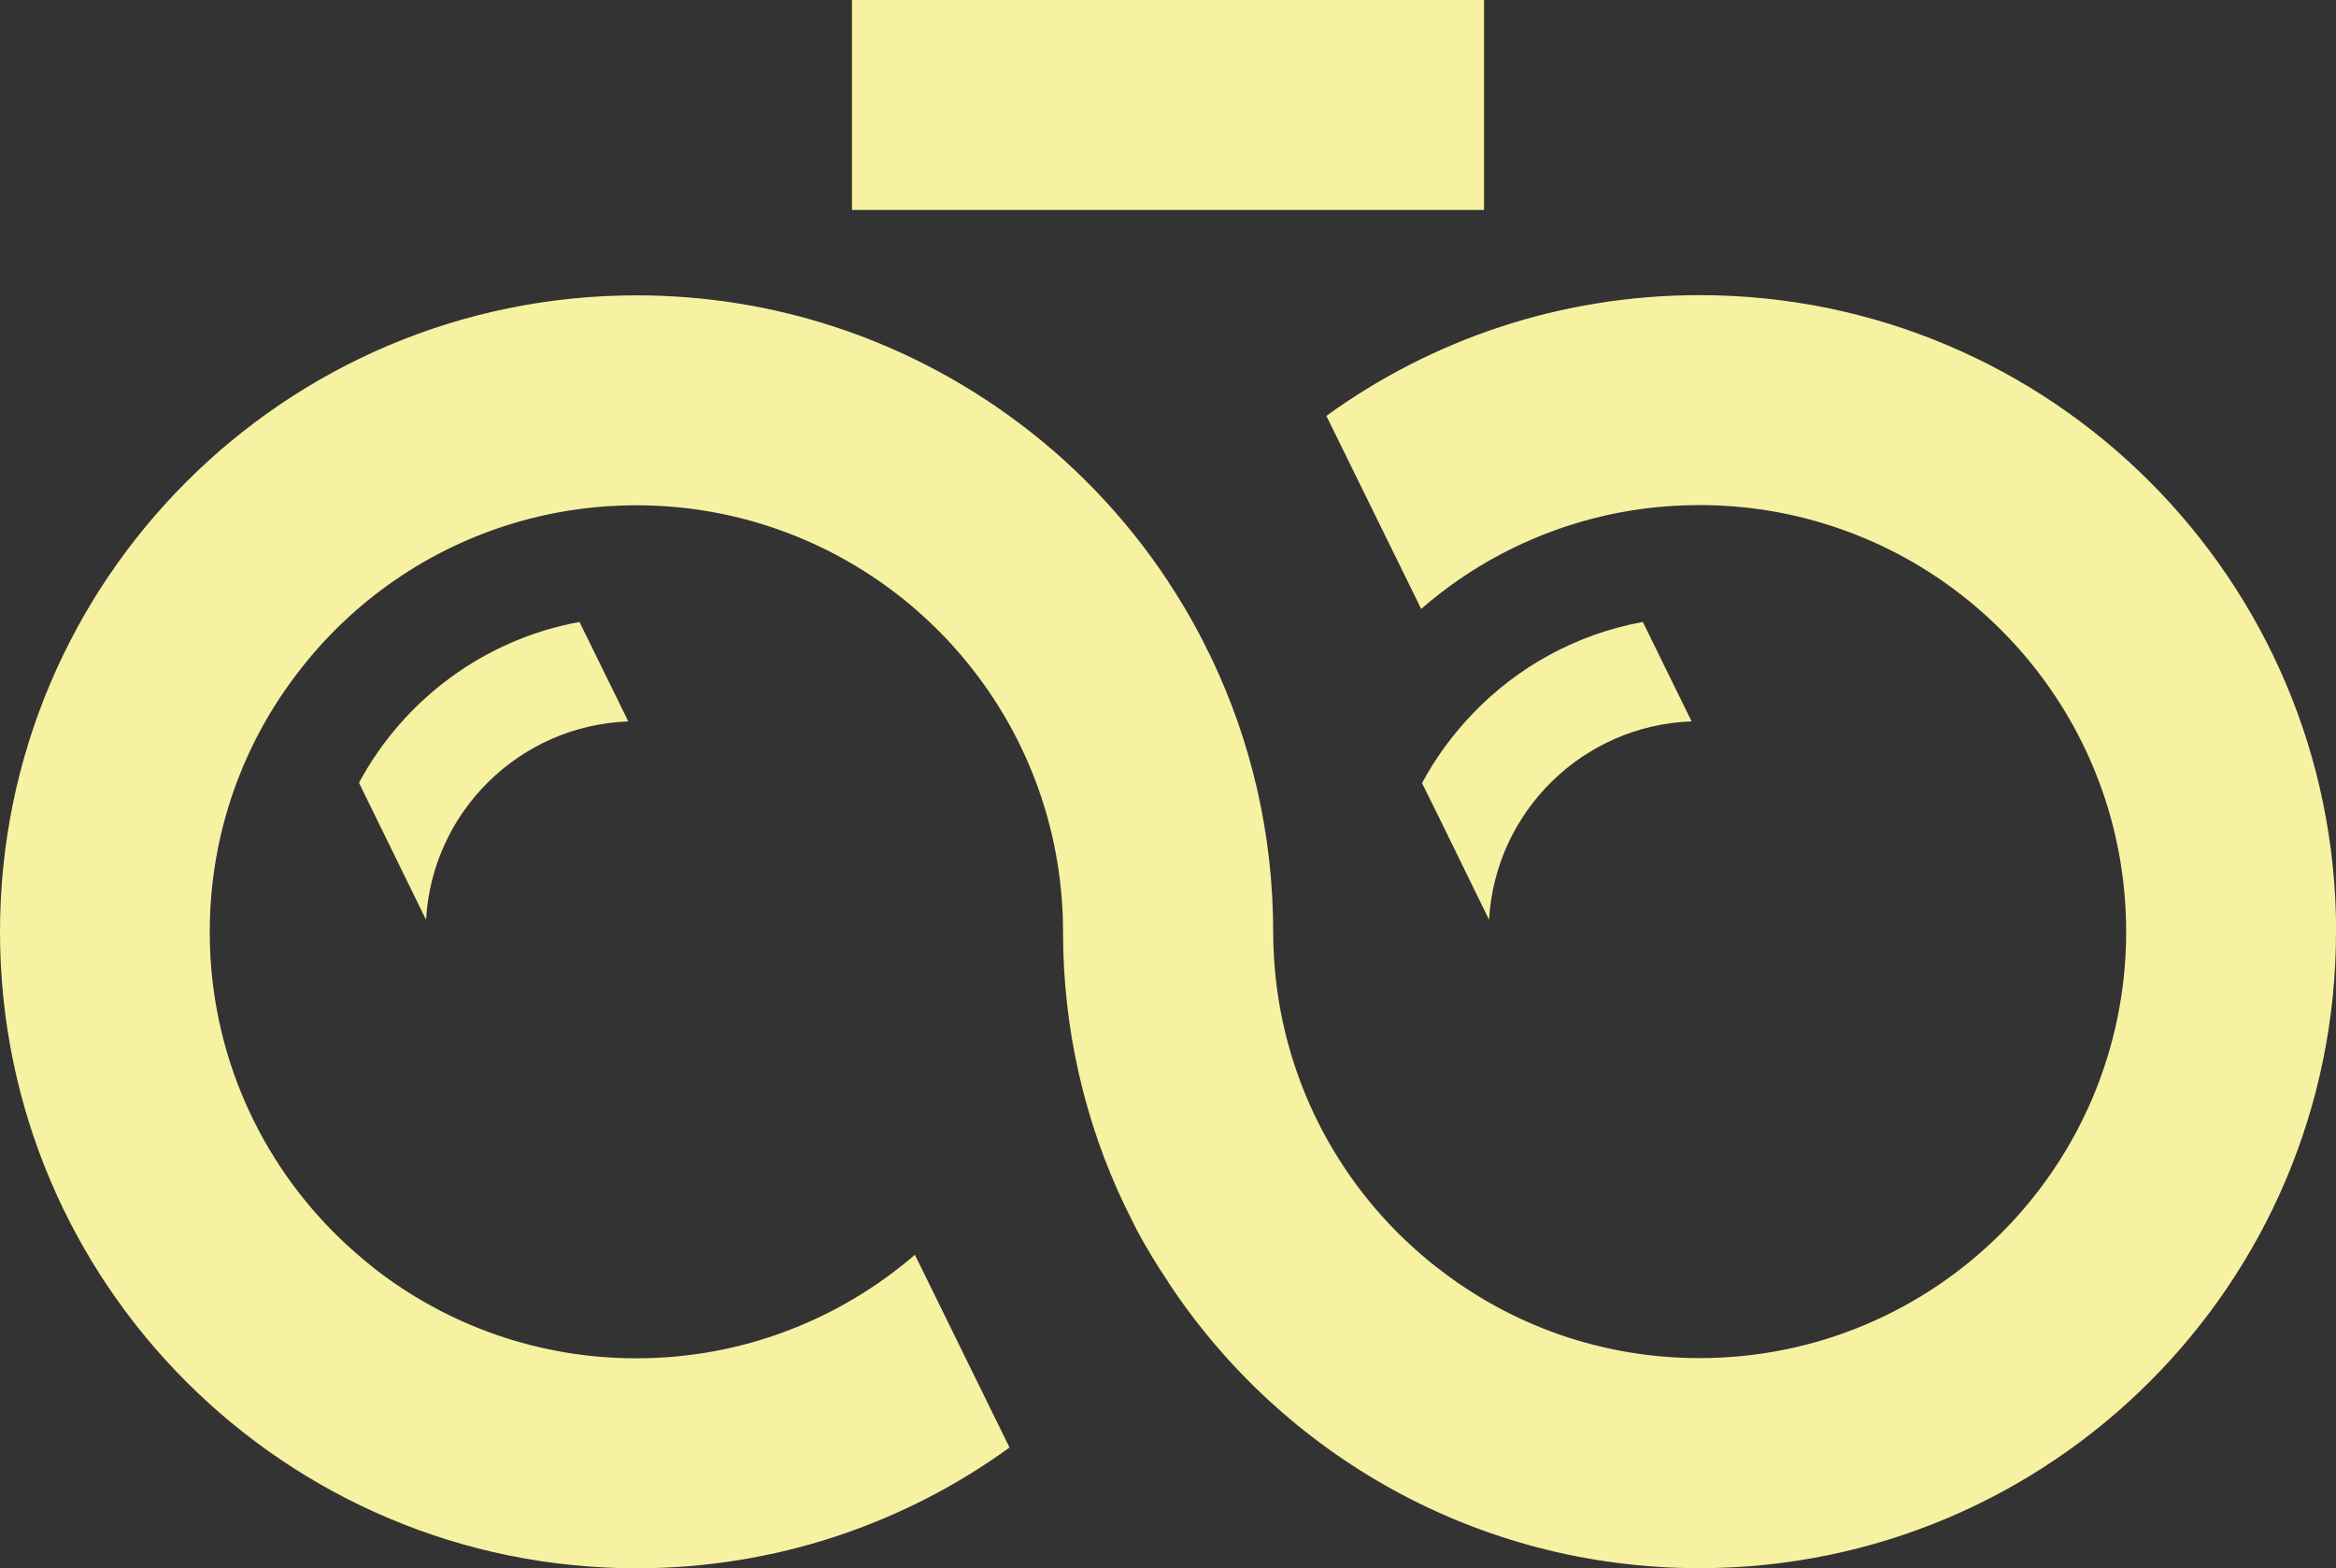 <?xml version="1.0" encoding="UTF-8"?><svg id="Camada_2" xmlns="http://www.w3.org/2000/svg" viewBox="0 0 227.88 152.97"><rect x="0" y="0" width="227.88" height="152.97" fill="#333333" stroke="none"/><defs><style>.cls-1{fill:#f7f1a2;}</style></defs><g id="Logo"><g><rect class="cls-1" x="83.11" y="0" width="61.66" height="20.48"/><path class="cls-1" d="M227.88,90.9c0,34.29-27.8,62.07-62.1,62.07-21.66,0-40.74-11.08-51.82-27.9v-.02c-1.1-1.63-2.13-3.33-3.06-5.06l-1.23-2.48c-3.84-8.07-5.97-17.1-5.97-26.6,0-18.58-12.18-34.32-28.98-39.66-3.99-1.28-8.25-1.96-12.64-1.96-3.61,0-7.12,.45-10.48,1.33-8.9,2.31-16.62,7.47-22.14,14.47-5.64,7.09-9,16.07-9,25.82,0,.83,.02,1.65,.07,2.48,.68,11.48,6.02,21.71,14.14,28.8,.68,.6,1.35,1.15,2.06,1.71,7.02,5.39,15.82,8.6,25.34,8.6,10.38,0,19.88-3.81,27.18-10.1l9.23,18.8c-10.23,7.42-22.81,11.78-36.4,11.78C27.8,152.97,0,125.2,0,90.9S27.8,28.81,62.1,28.81c13.49,0,25.97,4.31,36.18,11.63,6.17,4.41,11.48,9.93,15.69,16.3v.02c1.43,2.16,2.73,4.41,3.86,6.74l.35,.7c3.86,8.1,6.02,17.15,6.02,26.7,0,.85,.03,1.7,.08,2.53,.7,11.46,6.02,21.66,14.11,28.73,.68,.6,1.38,1.18,2.08,1.7,7.02,5.42,15.79,8.62,25.32,8.62,22.99,0,41.62-18.63,41.62-41.59,0-18.58-12.18-34.32-28.98-39.66-3.99-1.28-8.25-1.96-12.64-1.96-3.61,0-7.12,.45-10.48,1.33-6.24,1.63-11.93,4.66-16.67,8.8l-9.25-18.83c10.23-7.42,22.79-11.78,36.4-11.78,34.29,0,62.1,27.8,62.1,62.1Z"/><path class="cls-1" d="M61.29,70.37c-10.6,.4-19.13,8.8-19.73,19.35l-6.54-13.36c4.34-8.07,12.18-13.99,21.51-15.69l4.76,9.7Z"/><path class="cls-1" d="M165.01,70.37c-10.6,.38-19.15,8.8-19.75,19.35l-5.16-10.55-1.38-2.78c1.33-2.48,3.01-4.76,4.94-6.77,4.36-4.56,10.13-7.77,16.6-8.95l4.76,9.7Z"/></g></g></svg>